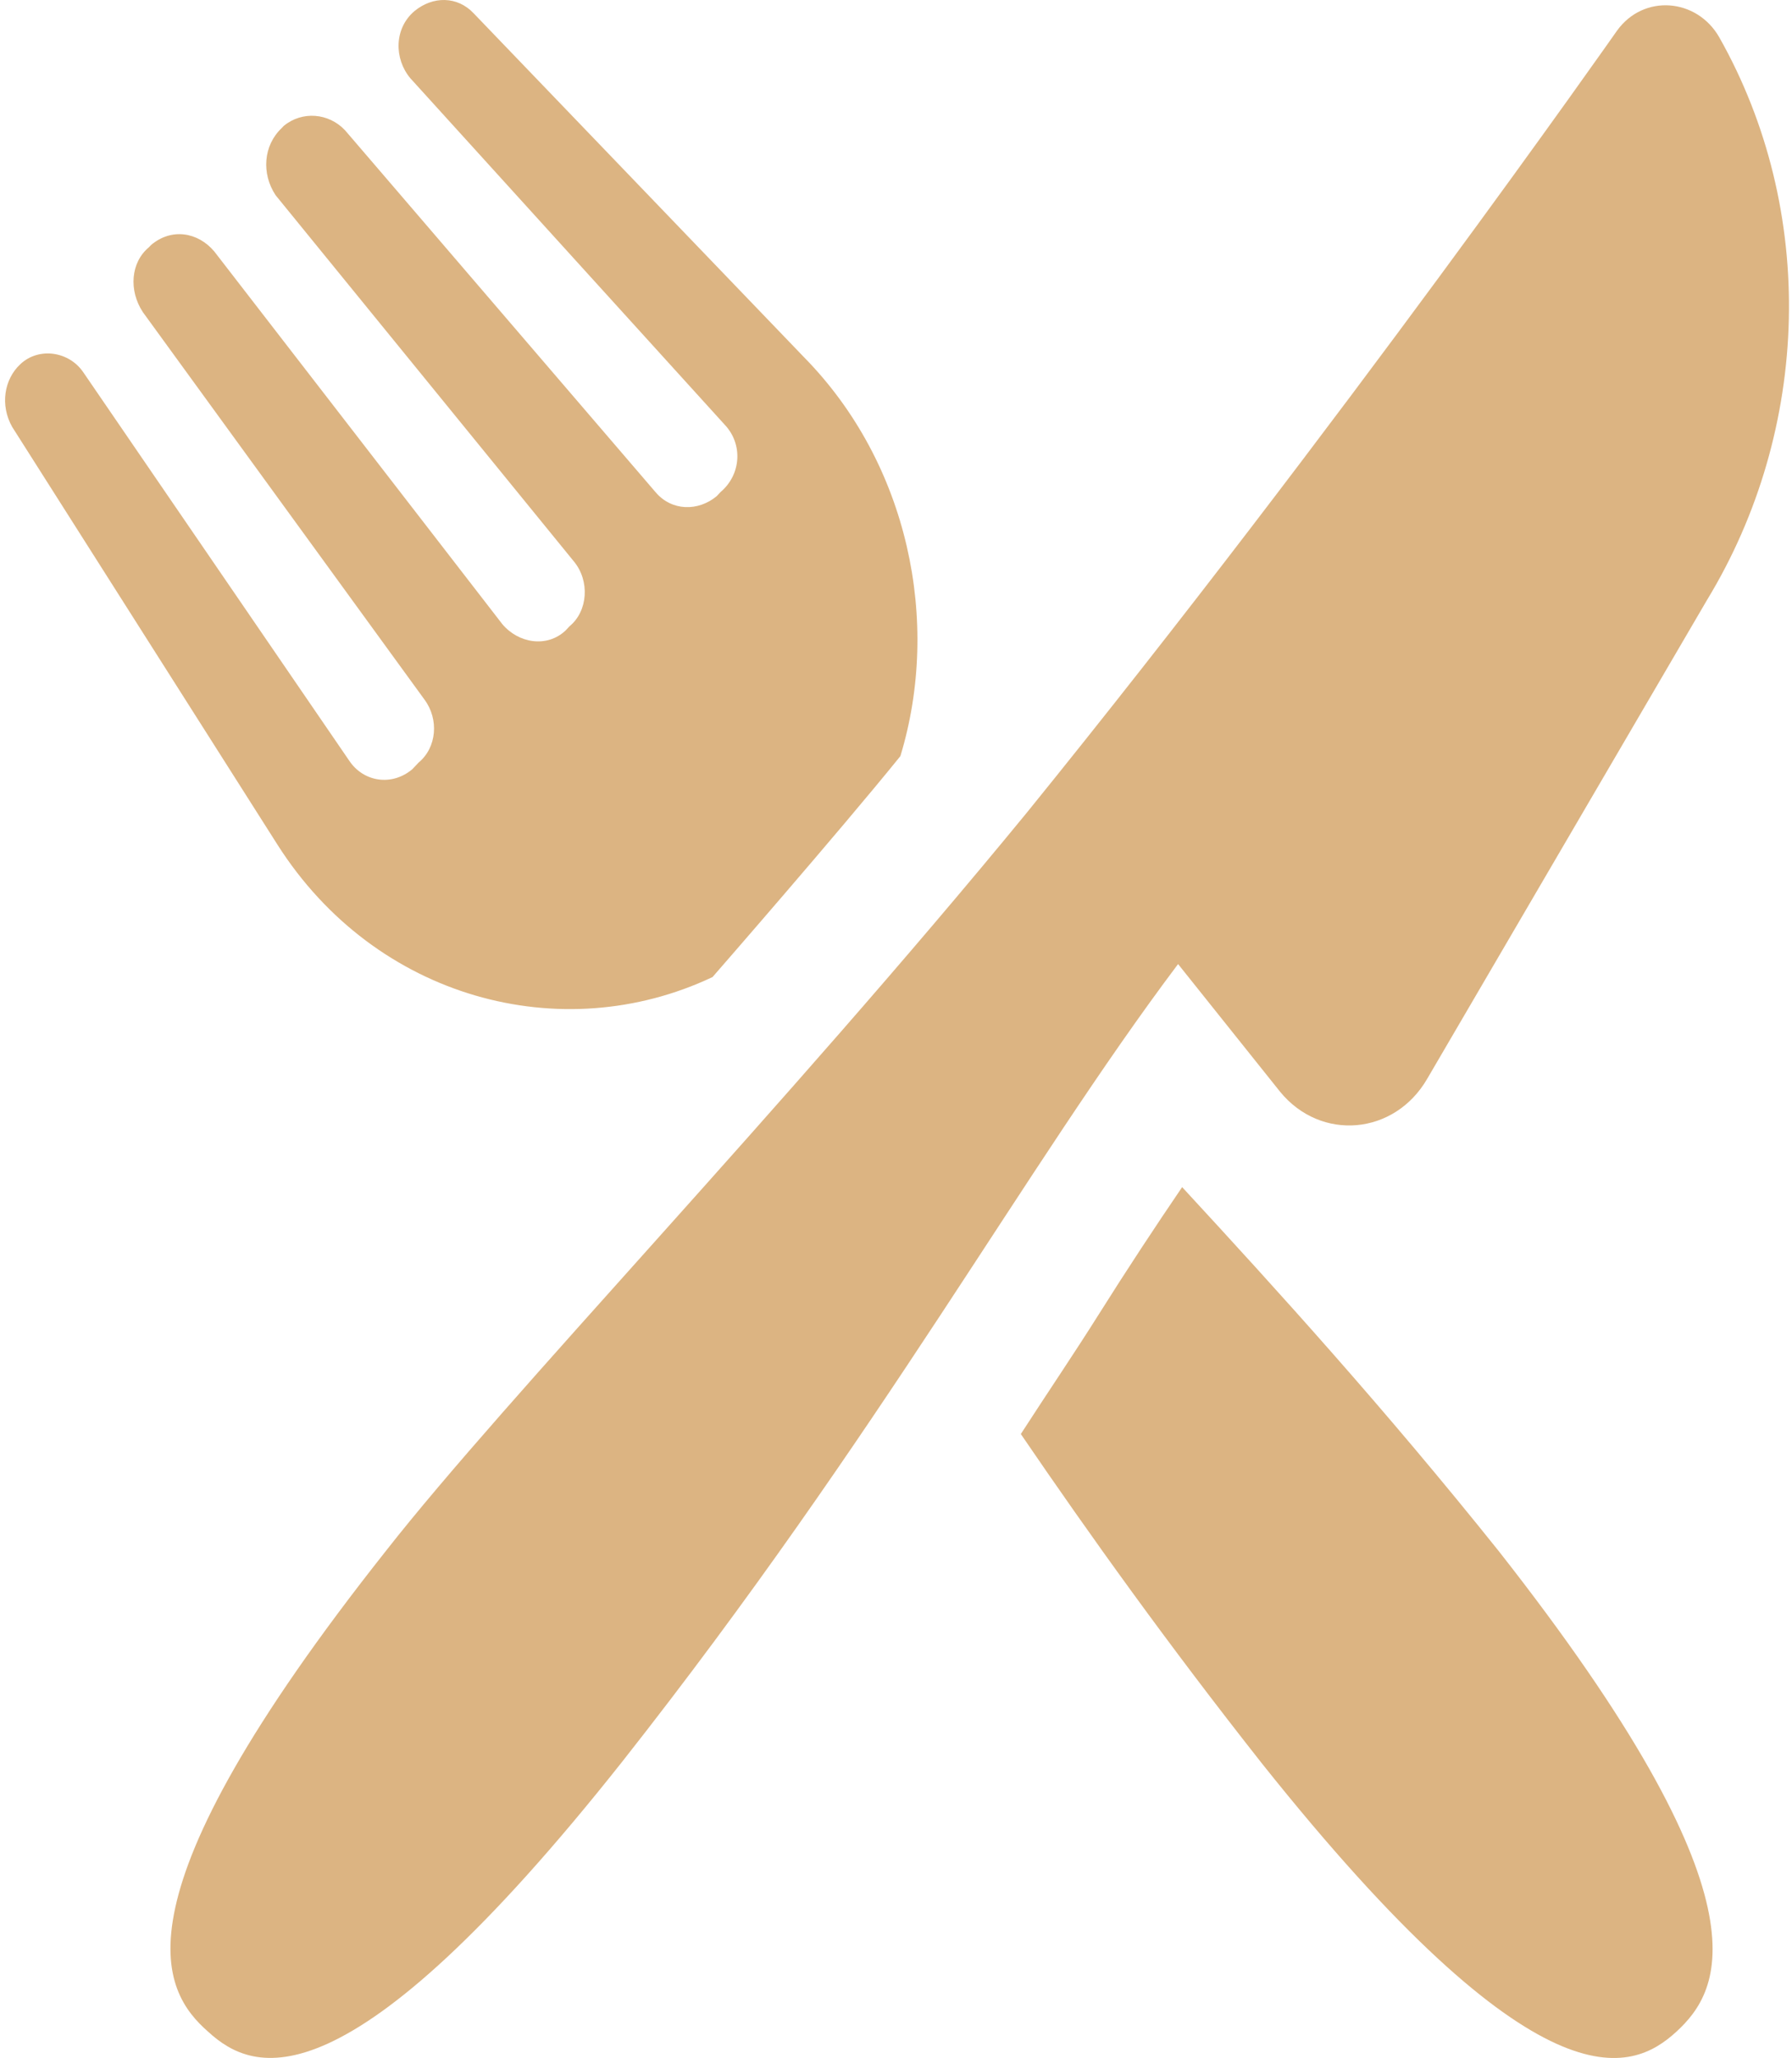 <svg width="250" height="287" viewBox="0 0 250 287" fill="none" xmlns="http://www.w3.org/2000/svg">
<path d="M99.405 136.255C99.405 136.255 117.065 116.019 125.611 105.448C131.307 86.722 126.75 64.673 112.223 49.874L66.076 1.852C63.797 -0.565 60.379 -0.565 57.816 1.551C54.967 3.967 54.967 8.195 57.246 10.913L101.112 59.239C103.675 61.957 103.391 66.185 100.542 68.601L99.971 69.206C97.408 71.321 93.705 71.321 91.425 68.601L48.132 18.162C45.852 15.746 42.149 15.444 39.586 17.558L39.301 17.859C36.738 20.275 36.452 24.203 38.447 27.221L80.036 78.265C82.315 80.983 82.031 85.211 79.466 87.326L78.896 87.931C76.332 90.348 72.345 89.743 70.066 87.025L29.901 35.076C27.622 32.358 23.919 31.753 21.072 34.17L20.788 34.471C18.224 36.587 17.938 40.511 19.933 43.533L59.243 97.596C61.238 100.314 60.952 104.241 58.389 106.354L57.532 107.262C54.683 109.678 50.695 109.074 48.702 106.055L11.671 51.991C9.676 48.97 5.405 48.368 2.841 50.784C0.562 52.899 -0.008 56.523 1.703 59.542L38.734 117.834C52.404 139.277 78.326 146.223 99.407 136.255L99.405 136.255Z" fill="#DCB482"/>
<path d="M164.919 165.552C161.216 170.988 157.228 177.03 153.24 183.372C149.822 188.807 146.119 194.245 142.415 199.984C152.099 214.179 162.924 229.281 176.026 245.893C214.768 294.52 227.589 289.084 233.856 283.345C240.123 277.606 247.528 265.222 209.075 216.295C193.121 196.36 178.309 180.052 164.92 165.552H164.919Z" fill="#DCB482"/>
<path d="M178.595 152.263C184.292 159.209 194.546 158.303 199.104 150.451L238.128 83.702C252.655 59.843 253.509 29.337 239.837 5.175C236.704 -0.261 229.298 -0.866 225.595 4.269C225.595 4.269 186.855 59.54 143.273 113.302C109.091 154.984 70.636 194.85 53.83 216.294C15.09 265.222 22.495 277.606 29.049 283.345C35.315 289.084 48.133 294.519 86.873 245.591C123.048 199.682 142.989 162.834 164.352 134.444L178.595 152.263Z" fill="#DCB482"/>
</svg>
